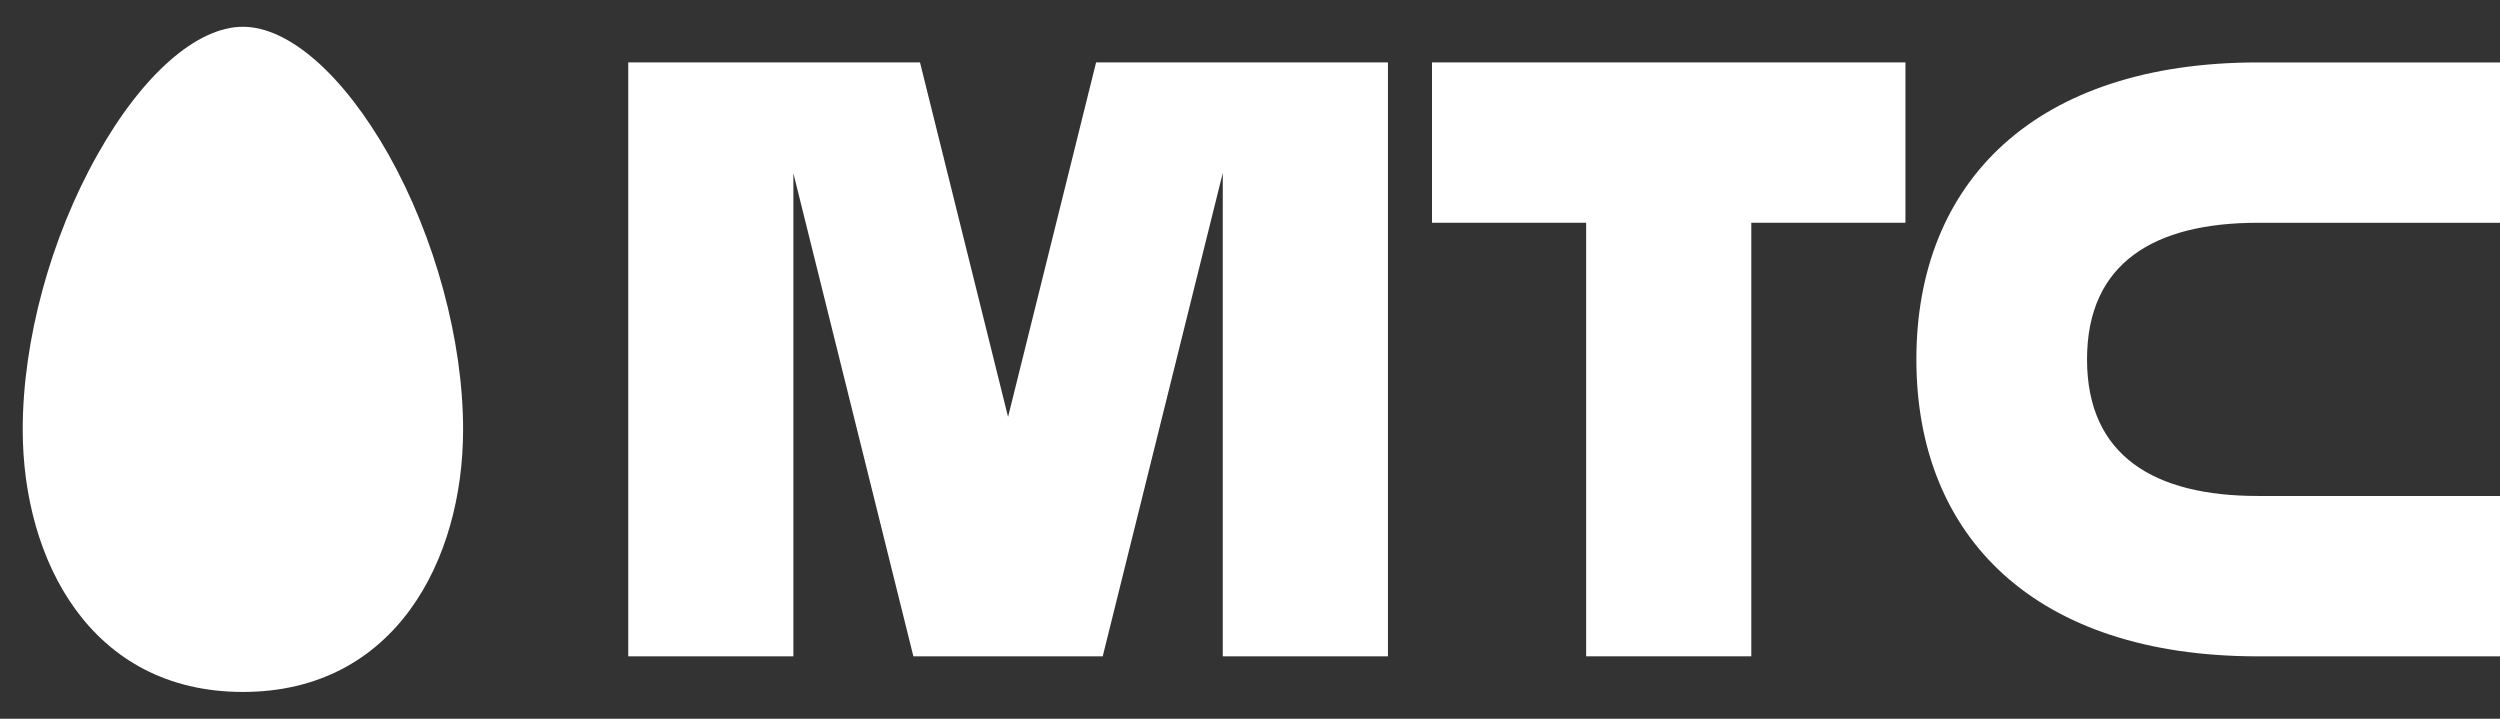 <svg width="80" height="23" viewBox="0 0 80 23" fill="none" xmlns="http://www.w3.org/2000/svg">
<rect x="0" y="0" width="80" height="23" fill="#333333" stroke="none"/>
<path d="M7.773 0.857C6.302 0.857 4.558 2.383 3.12 4.947C1.621 7.604 0.727 10.892 0.727 13.747C0.727 17.927 2.902 22.142 7.773 22.142C12.64 22.142 14.819 17.927 14.819 13.747C14.819 10.892 13.925 7.604 12.434 4.947C10.983 2.383 9.24 0.857 7.773 0.857Z" fill="white"/>
<path d="M45.824 7.128H50.757V21.002H56.042V7.128H60.974V1.997H45.824L45.824 7.128Z" fill="white"/>
<path d="M72.248 7.129H80V1.998H72.249C65.126 1.998 61.324 5.818 61.324 11.5C61.324 17.183 65.126 21.003 72.249 21.003H80V15.871H72.248C68.953 15.871 66.785 14.6 66.785 11.5C66.785 8.4 68.953 7.129 72.248 7.129Z" fill="white"/>
<path d="M35.075 1.997L32.258 13.341L29.44 1.997H20.104V21.002H25.388V5.543L29.228 21.002H35.287L39.129 5.534V21.002H44.414V1.997H35.075Z" fill="white"/>
</svg>
